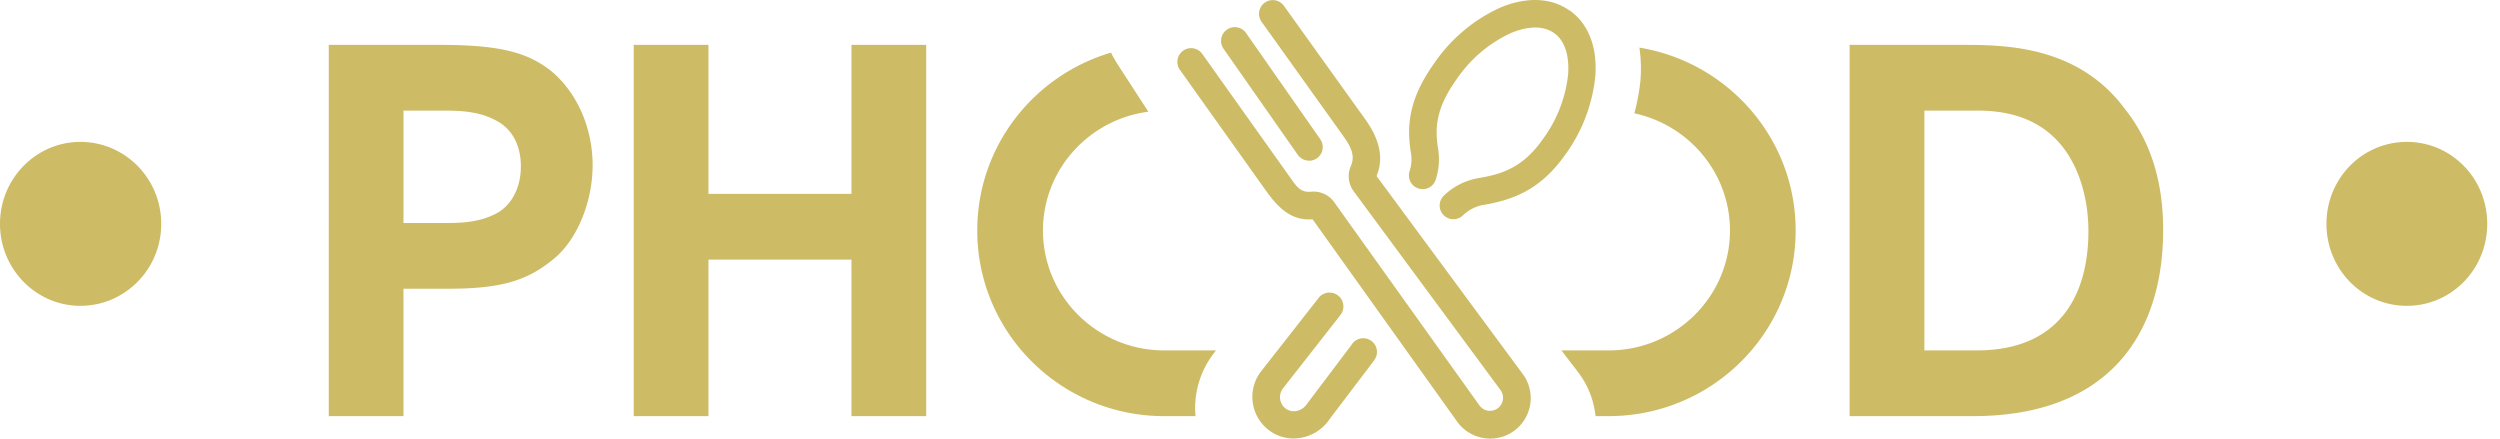 <svg xmlns="http://www.w3.org/2000/svg" width="114" height="20" viewBox="0 0 114 20">
    <path fill="#CDBB66" fill-rule="evenodd" d="M18.4 10.168h2.012c.778 0 1.533-.069 2.22-.435.617-.32 1.12-1.075 1.12-2.15 0-1.076-.503-1.785-1.167-2.105-.686-.366-1.464-.435-2.31-.435H18.4v5.125zm1.715-8.121c2.86 0 4.003.411 4.987 1.166 1.235 1.007 1.922 2.654 1.922 4.324s-.71 3.409-1.785 4.278c-1.143.938-2.288 1.35-4.758 1.35h-2.082v5.81h-3.408V2.047h5.124zm89.638 4.423c2.031 0 3.665 1.666 3.665 3.738s-1.634 3.738-3.665 3.738c-2.032 0-3.666-1.666-3.666-3.738s1.634-3.738 3.666-3.738zm-106.088 0c2.032 0 3.687 1.666 3.687 3.738s-1.655 3.738-3.687 3.738C1.655 13.946 0 12.28 0 10.208S1.655 6.47 3.665 6.47zm25.233 12.505V2.047h3.408V8.84h6.52V2.047h3.408v16.928h-3.408v-7.138h-6.52v7.138h-3.408zm58.854-2.997h2.401c3.66 0 5.079-2.402 5.079-5.445 0-1.326-.344-2.744-1.144-3.797-.71-.914-1.853-1.693-3.912-1.693h-2.424v10.935zm-3.41-13.931h5.377c2.104 0 5.17.206 7.182 2.928 1.236 1.556 1.739 3.431 1.739 5.513 0 4.78-2.516 8.487-8.67 8.487h-5.627V2.047zm-9.585.124c4.04.664 7.125 4.14 7.125 8.34 0 4.674-3.817 8.464-8.525 8.464h-.6a4.009 4.009 0 0 0-.807-2.02l-.75-.976h2.157c3.049 0 5.53-2.453 5.53-5.468 0-2.618-1.872-4.81-4.36-5.343a9.514 9.514 0 0 0 .28-1.524l.002-.03.002-.032c.033-.489.012-.96-.054-1.411zM55.331 16.136a4.074 4.074 0 0 0-.815 2.84h-1.428c-4.708 0-8.525-3.79-8.525-8.465 0-3.838 2.575-7.075 6.101-8.112.135.302.501.846.501.846l1.201 1.85c-2.708.35-4.807 2.643-4.807 5.416 0 3.015 2.48 5.468 5.529 5.468h2.362l-.119.157zm7.334.292l-2.027 2.673a1.999 1.999 0 0 1-1.65.894c-.372 0-.736-.111-1.044-.32a1.905 1.905 0 0 1-.443-2.736l2.627-3.353a.631.631 0 1 1 .998.776L58.5 17.715a.653.653 0 0 0 .155.935c.137.09.306.123.469.09a.737.737 0 0 0 .469-.316l2.026-2.684a.628.628 0 0 1 1.163.202.624.624 0 0 1-.12.484l.003.002zM71.583.488C70.75-.11 69.613-.16 68.405.35a7.327 7.327 0 0 0-2.99 2.513c-1.087 1.525-1.31 2.72-1.073 4.135.045.28.02.567-.073.835a.627.627 0 0 0 1.185.403c.16-.465.202-.962.124-1.447-.181-1.08-.027-1.958.858-3.196A6.052 6.052 0 0 1 68.9 1.506c.46-.194 1.326-.45 1.964 0 .638.45.678 1.36.645 1.856a6.05 6.05 0 0 1-1.175 3.011c-.884 1.252-1.822 1.566-2.901 1.746a2.994 2.994 0 0 0-1.613.822.626.626 0 0 0 .874.895c.057-.055.118-.108.182-.156.22-.17.48-.284.753-.332 1.409-.236 2.63-.727 3.717-2.254a7.32 7.32 0 0 0 1.404-3.657c.088-1.309-.327-2.357-1.166-2.957v.008zM62.77 8.027c.378-.895.06-1.783-.505-2.574L58.54.257a.626.626 0 0 0-1.019.727l3.72 5.201c.315.441.58.878.363 1.375-.175.386-.124.835.132 1.173l6.681 9.045a.596.596 0 0 1-.578.947.593.593 0 0 1-.388-.254l-6.595-9.228a1.151 1.151 0 0 0-1.071-.5c-.542.052-.715-.327-1.037-.767l-3.935-5.532a.626.626 0 0 0-1.018.728l3.94 5.533c.568.788 1.149 1.366 2.119 1.295l6.556 9.176a1.863 1.863 0 0 0 1.544.824 1.846 1.846 0 0 0 1.461-2.975L62.77 8.027zm-3.078-.696a.625.625 0 0 0 .507-.991l-3.395-4.858a.627.627 0 0 0-1.027.717l3.401 4.859a.627.627 0 0 0 .514.267v.006z"/>
</svg>

